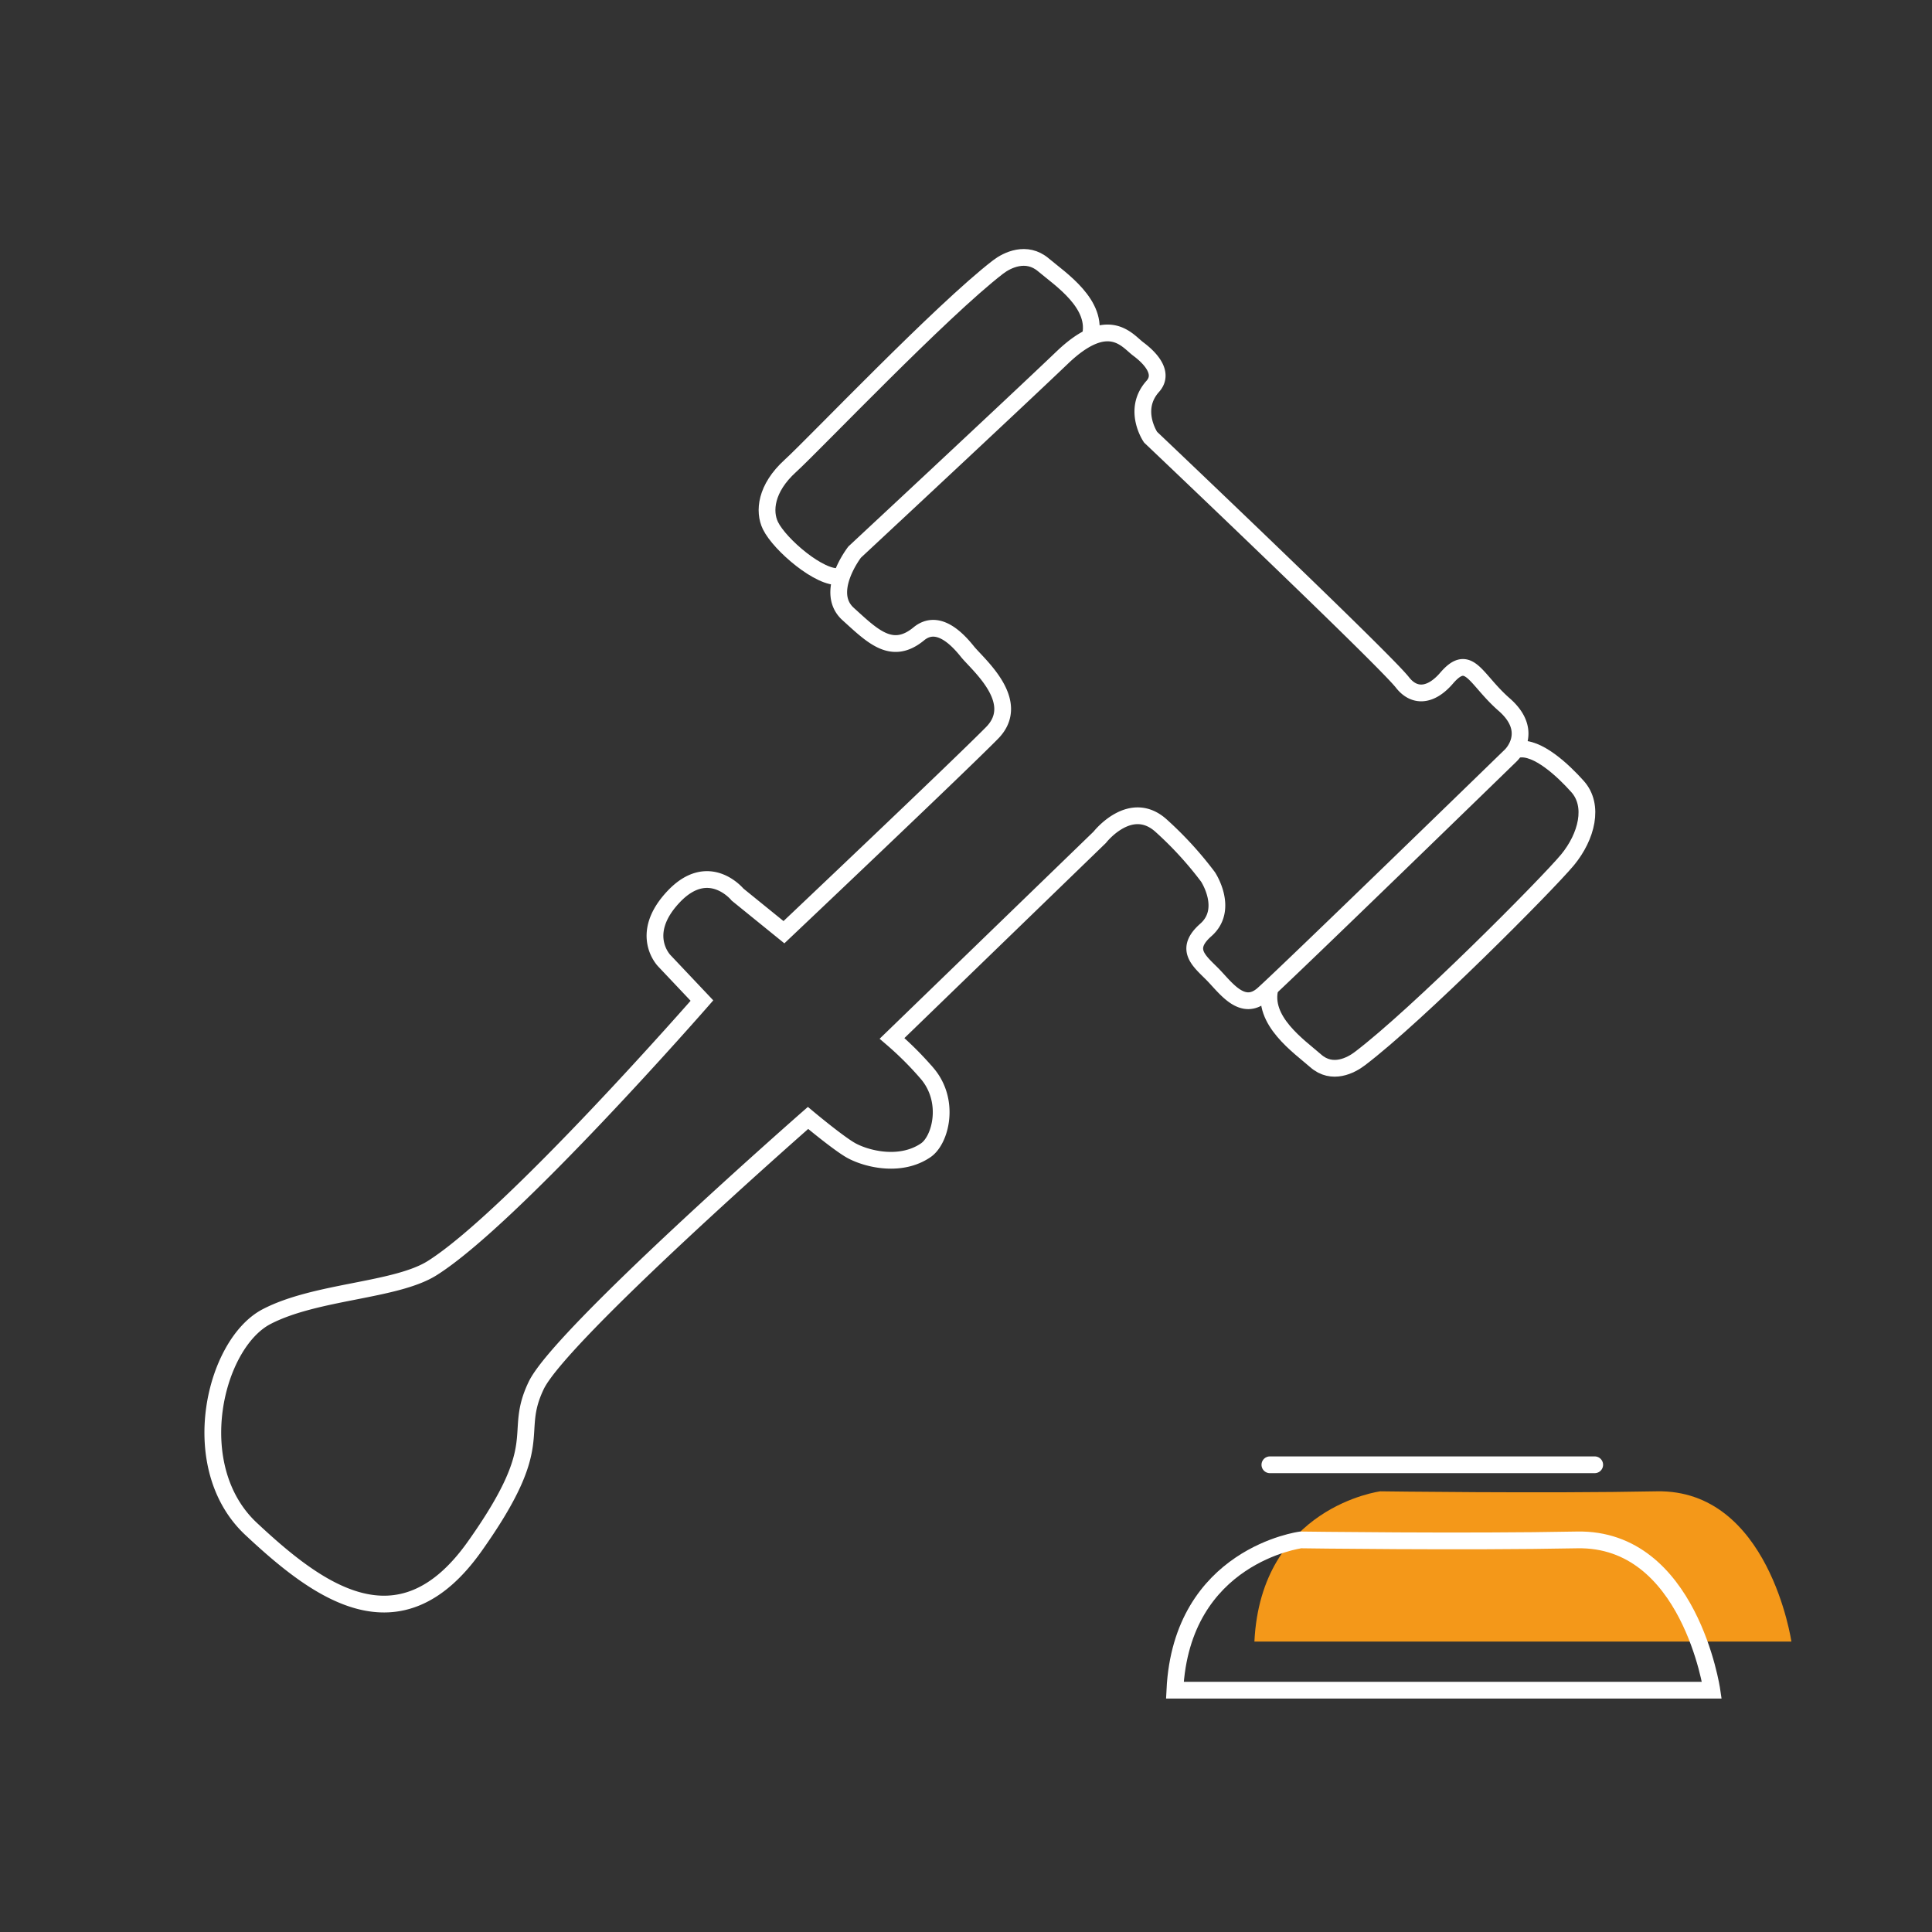 <svg xmlns="http://www.w3.org/2000/svg" viewBox="0 0 345.86 345.86"><rect x="0" y="0" width="345.86" height="345.86" fill="#333333" stroke="none"/><defs><style>.a9746309-8d95-4349-ae7e-010e0c5b4f01,.ad3ae5e5-c2b1-400b-8682-9e2070fe492e{fill:none;stroke:#fff;stroke-miterlimit:10;stroke-width:3px;}.af6b41c0-8fee-4eeb-a842-bddb7620361c{fill:#f49819;}.ad3ae5e5-c2b1-400b-8682-9e2070fe492e{stroke-linecap:round;}</style></defs><title>Iconos_Biptions</title><g id="aac8e6c9-2dd5-4701-b82d-147b74048272" data-name="Capa 5"><path class="a9746309-8d95-4349-ae7e-010e0c5b4f01" d="M77.39,227c-6.53,4.13-20.79,4.08-29.67,8.7-9.36,4.88-14.64,26.9-2.77,38s26.51,22.16,40,3.17S91.63,257.08,96,248s48.65-47.87,48.65-47.87,5.72,4.79,7.92,5.93c2.92,1.52,8.79,2.86,13.18-.16,2.63-1.82,4.42-8.74.27-13.68a59,59,0,0,0-6.33-6.33l37.18-36s5.54-7.12,11.08-2a64.17,64.17,0,0,1,8.31,9.1s3.82,5.78-.4,9.49c-3.89,3.43-1.25,5.48,1.12,7.85s5.41,7,9.17,3.63c4.6-4.12,44.31-42.73,44.31-42.73s4.43-4.19-1.19-9.1c-5.21-4.55-6.26-9.43-10.29-4.75-2.83,3.3-5.8,3.5-7.91.8-3.31-4.25-45.1-43.92-45.1-43.92s-3.36-4.92.4-9.1c2.67-3-2.28-6.42-2.72-6.77-2-1.58-5.34-6.18-13.5,1.63C181.45,72.34,153,98.83,153,98.83s-5.54,7.13-1.18,11.08,7.83,7.54,12.66,3.56c3.36-2.77,6.85.86,8.7,3.17s10,9,4.35,14.63c-6.12,6.2-37.19,35.61-37.19,35.61l-8.3-6.73s-5.15-6.33-11.48.4S118.93,172,118.93,172l6.73,7.12S91.76,217.93,77.39,227Z"/><path class="a9746309-8d95-4349-ae7e-010e0c5b4f01" d="M150.28,103.19c-3.4.53-10.68-5.65-12.36-9.1-1.23-2.53-.86-6.66,3.56-10.68,4.22-3.84,27-27.77,37.19-35.61,1.61-1.24,5.08-2.95,8.11-.39s9.94,7.07,8.35,13"/><path class="a9746309-8d95-4349-ae7e-010e0c5b4f01" d="M271.83,134.13c3.4-.54,8,3.79,10.55,6.64,3.1,3.43,1.65,9-1.75,13.14-3.64,4.39-26.93,27.83-37.19,35.6-1.57,1.2-4.95,3-7.91.4s-9.72-7.21-8.14-13.14"/><path class="af6b41c0-8fee-4eeb-a842-bddb7620361c" d="M224.56,293.87h96.13s-4-27.3-24.13-26.9-49.45,0-49.45,0S225.74,269.74,224.56,293.87Z"/><line class="ad3ae5e5-c2b1-400b-8682-9e2070fe492e" x1="227.33" y1="262.22" x2="285.48" y2="262.22"/><path class="a9746309-8d95-4349-ae7e-010e0c5b4f01" d="M210.32,302.57h96.13s-4-27.3-24.13-26.9-49.46,0-49.46,0S211.5,278.44,210.32,302.57Z"/></g></svg>
